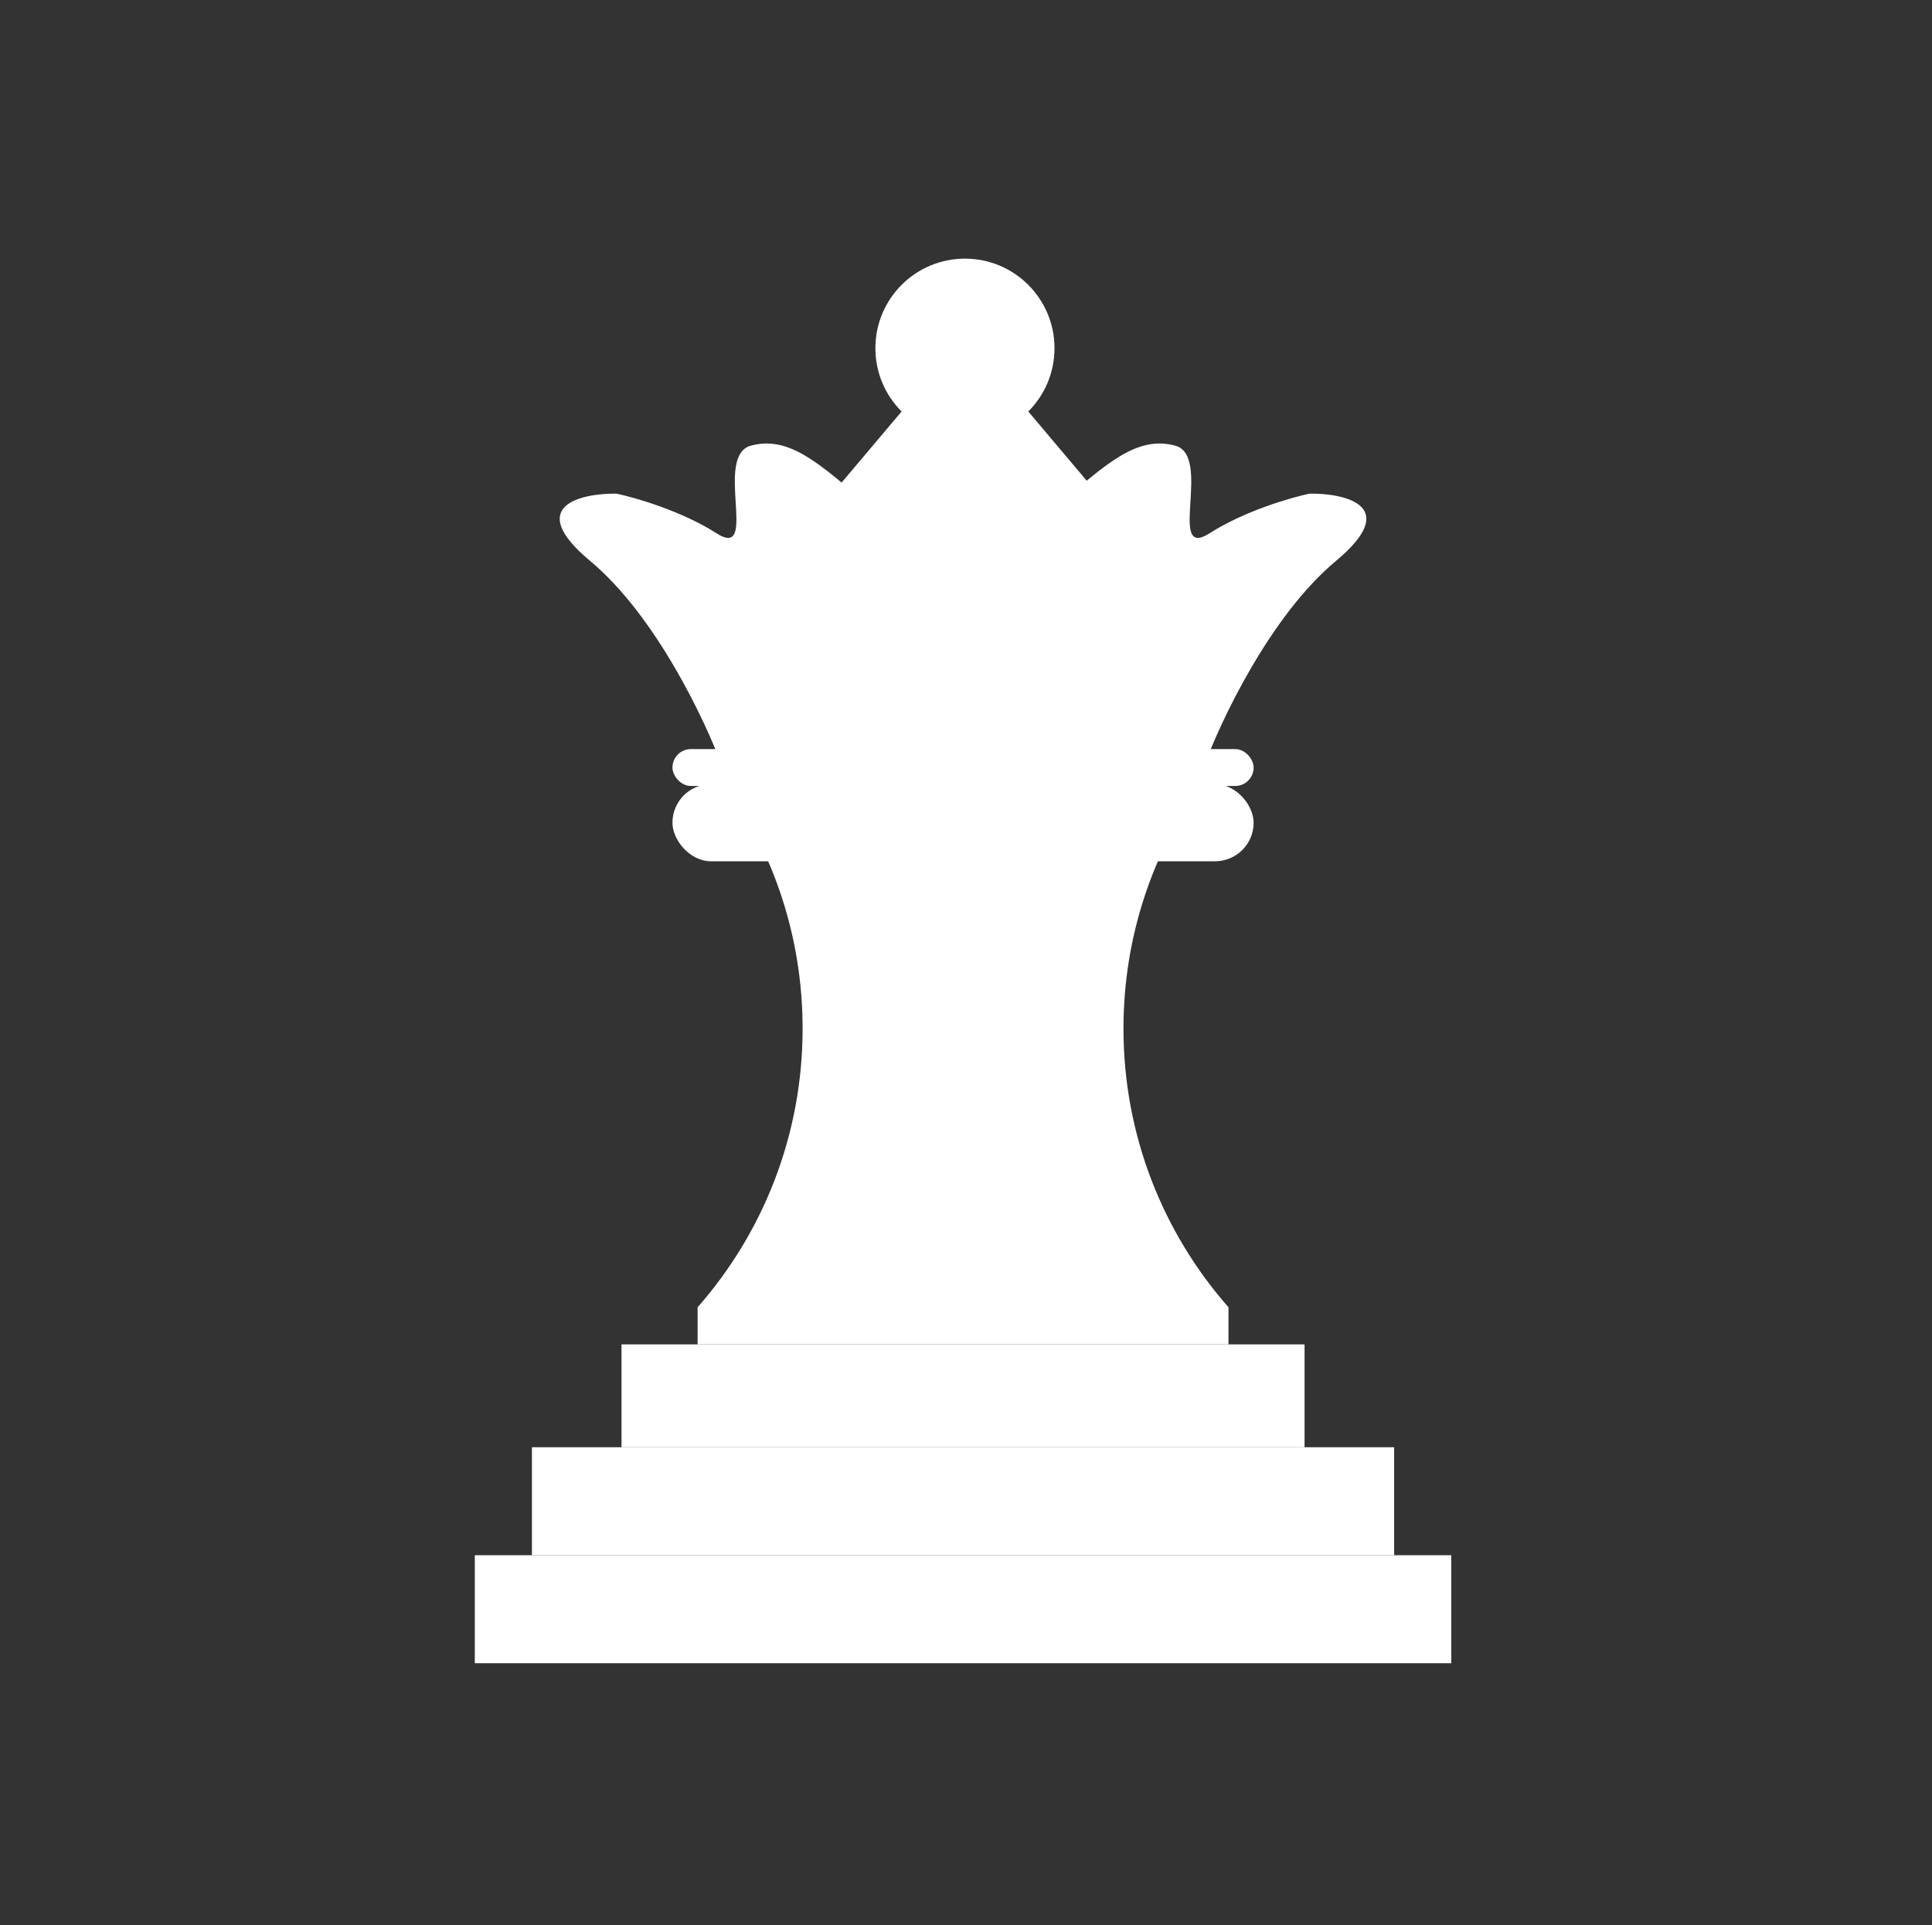 <svg width="281" height="280" viewBox="0 0 281 280" fill="none" xmlns="http://www.w3.org/2000/svg">
<rect x="0" y="0" width="281" height="280" fill="#333333" stroke="none"/>
<rect x="97.805" y="108.953" width="84.529" height="5.367" rx="2.684" fill="white"/>
<path d="M101.464 190.14C110.97 179.323 116.735 165.137 116.735 149.604C116.735 136.354 112.54 124.084 105.406 114.049H174.732C167.598 124.084 163.404 136.354 163.404 149.604C163.404 165.137 169.168 179.323 178.675 190.14V195.539H101.464V190.14Z" fill="white"/>
<rect x="97.805" y="114.049" width="84.529" height="11.221" rx="5.61" fill="white"/>
<rect x="90.397" y="195.539" width="99.345" height="14.96" fill="white"/>
<rect x="77.365" y="210.498" width="125.408" height="15.707" fill="white"/>
<rect x="69.058" y="226.205" width="142.022" height="15.707" fill="white"/>
<path fill-rule="evenodd" clip-rule="evenodd" d="M149.56 59.85C151.915 57.493 153.372 54.238 153.372 50.643C153.372 43.449 147.54 37.618 140.347 37.618C133.153 37.618 127.321 43.449 127.321 50.643C127.321 54.238 128.778 57.493 131.134 59.85L118.474 74.85L140.347 88.981L162.219 74.85L149.56 59.85Z" fill="white"/>
<path d="M105.091 111.636C102.656 104.941 95.397 89.559 85.835 81.591C76.274 73.623 84.397 71.742 89.653 71.797C92.413 72.377 99.188 74.342 104.211 77.564C107.409 79.615 107.224 76.645 107 73.045C106.785 69.577 106.532 65.523 109.234 64.812C114.694 63.376 119.014 67.162 126.715 73.913L126.913 74.086C130.944 77.62 131.973 74.305 133.23 70.26C134.412 66.454 135.795 62.001 140.069 62.001C144.344 62.001 145.727 66.454 146.909 70.26C148.165 74.305 149.194 77.62 153.226 74.086L153.423 73.913C161.124 67.162 165.444 63.376 170.904 64.812C173.606 65.523 173.354 69.577 173.138 73.045C172.914 76.645 172.729 79.615 175.927 77.564C180.951 74.342 187.725 72.377 190.485 71.797C195.741 71.742 203.864 73.623 194.303 81.591C184.741 89.559 177.482 104.941 175.047 111.636H105.091Z" fill="white"/>
</svg>
